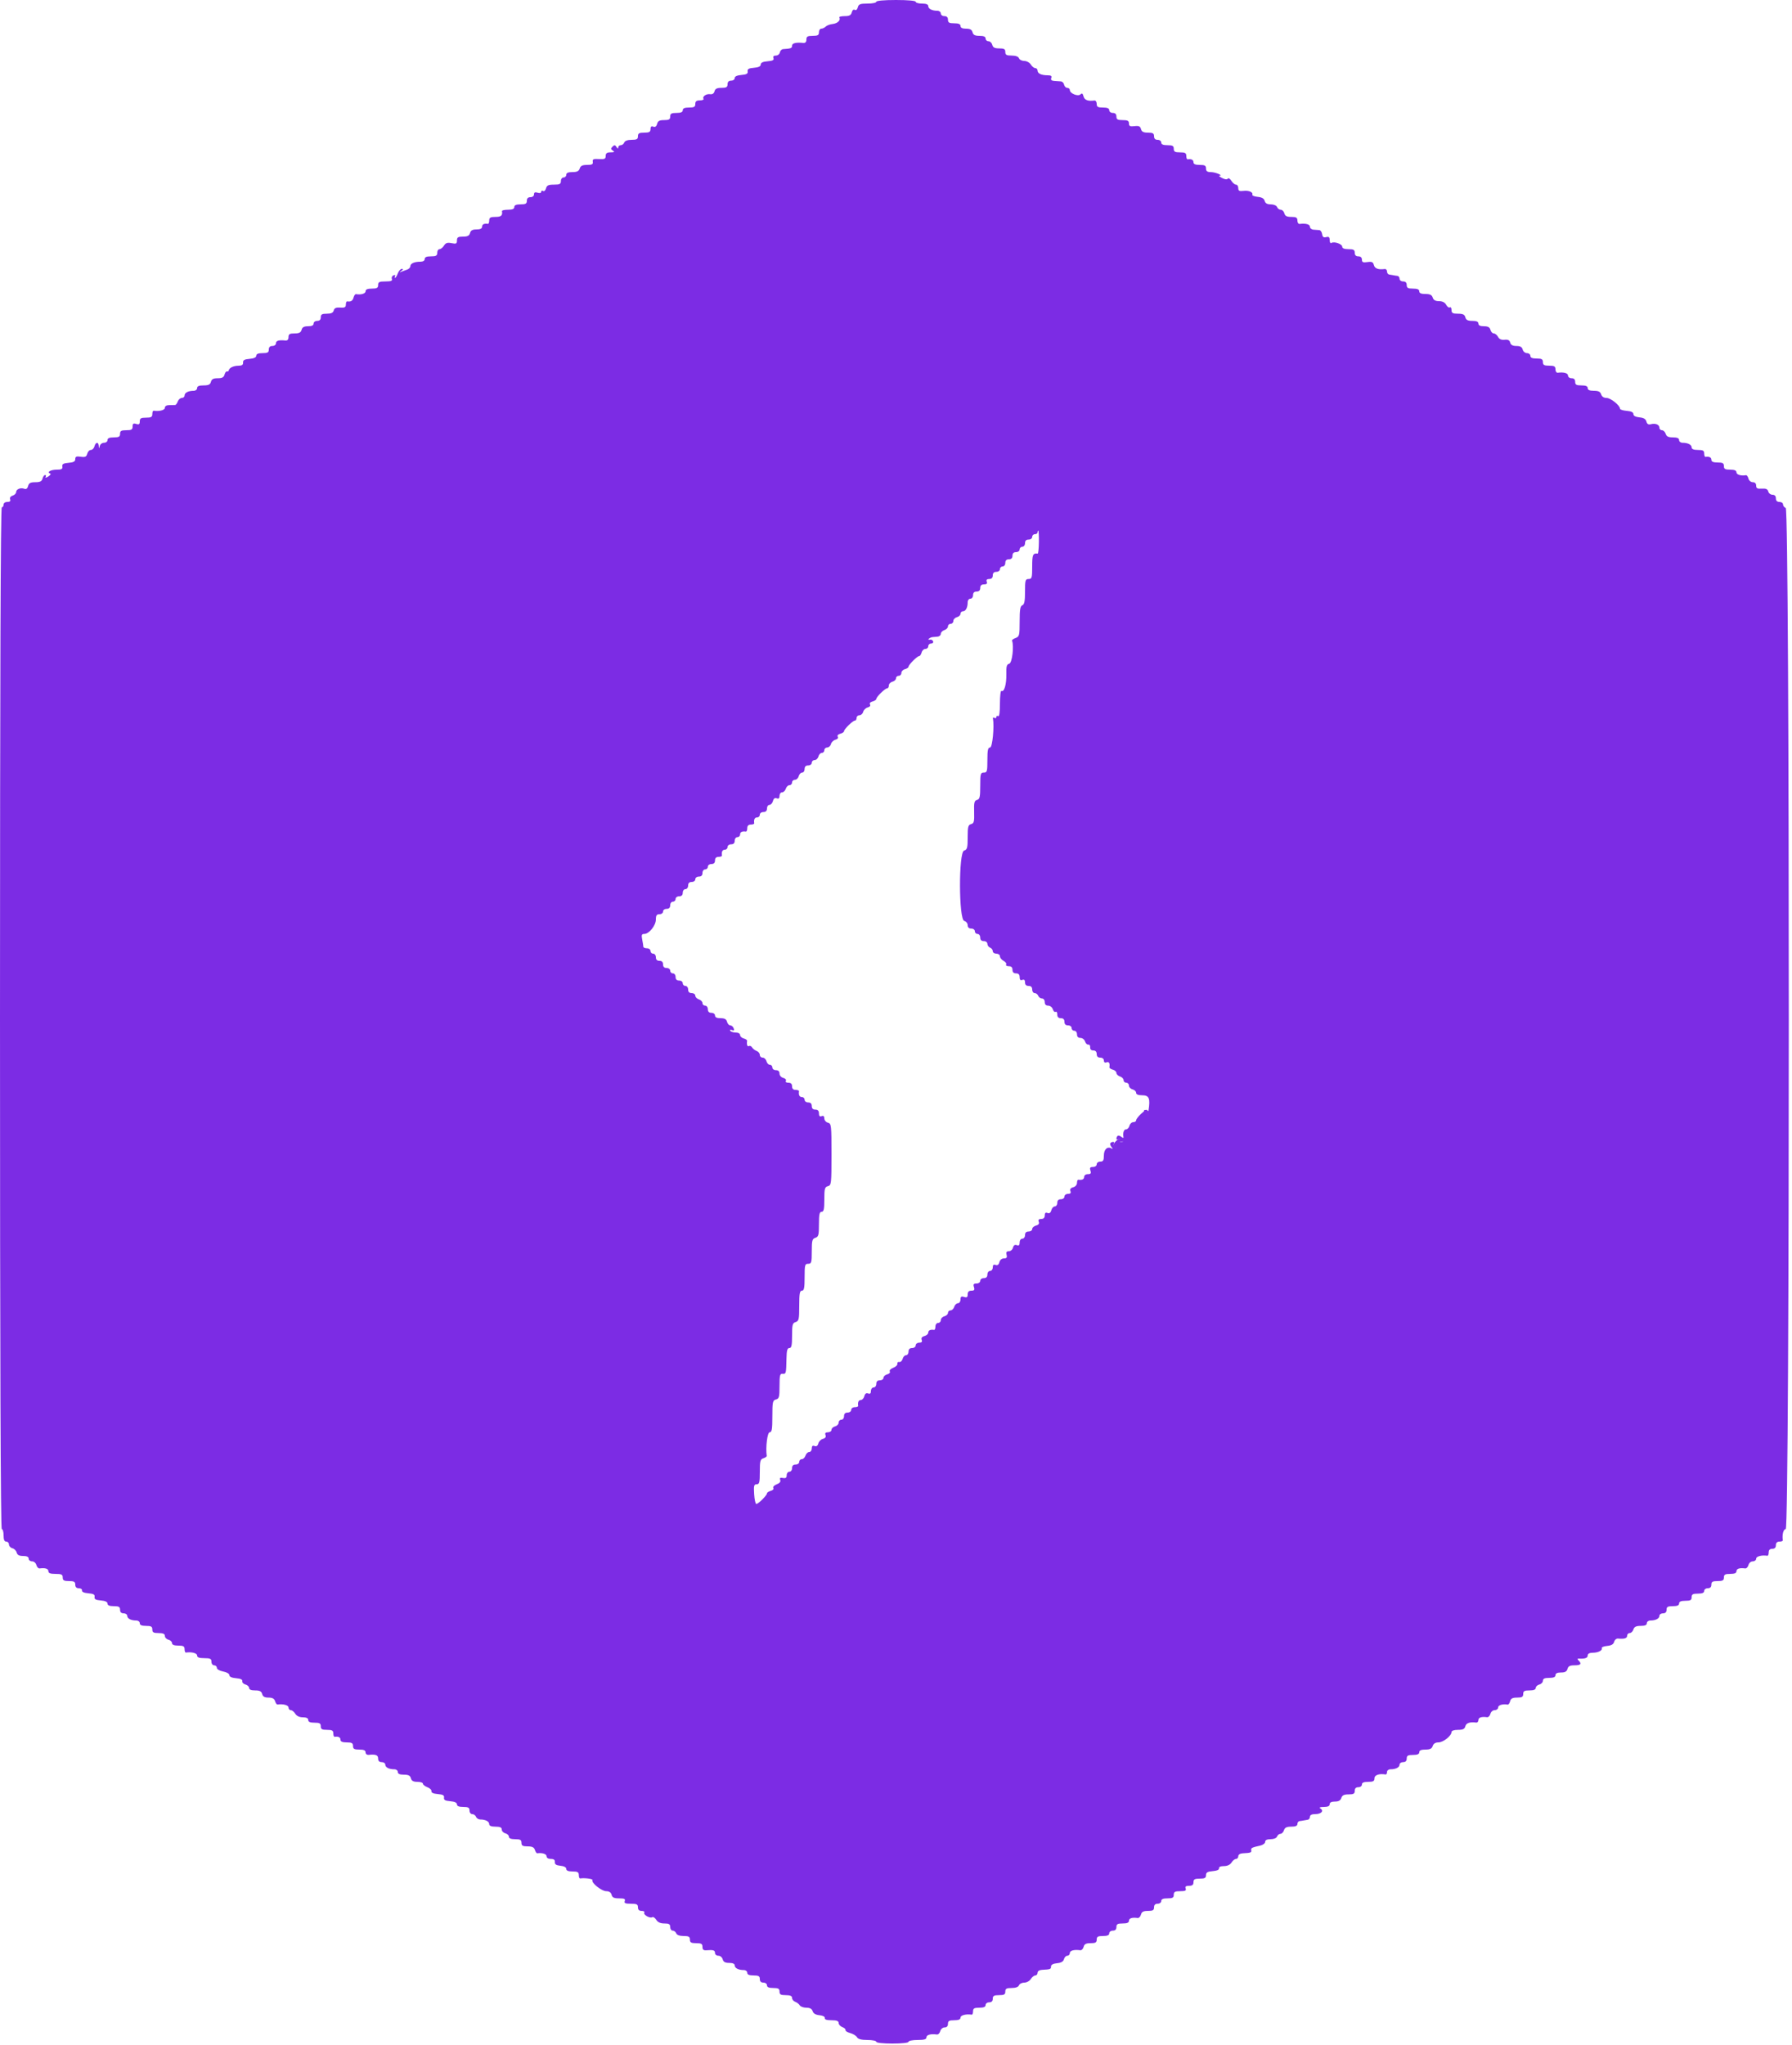 <svg id="svg" version="1.1" xmlns="http://www.w3.org/2000/svg" xmlns:xlink="http://www.w3.org/1999/xlink" width="400" height="456.318" viewBox="0, 0, 400,456.318"><g id="svgg"><path id="path0" d="M195.600 0.400 C 195.600 0.620,194.721 0.800,193.647 0.800 C 191.999 0.800,191.659 0.931,191.474 1.640 C 191.344 2.137,191.068 2.366,190.800 2.200 C 190.532 2.034,190.256 2.263,190.126 2.760 C 189.957 3.408,189.592 3.600,188.530 3.600 C 187.772 3.600,187.242 3.744,187.350 3.919 C 187.711 4.503,186.941 5.240,185.848 5.356 C 185.255 5.419,184.560 5.680,184.304 5.936 C 184.049 6.191,183.606 6.400,183.320 6.400 C 183.034 6.400,182.800 6.760,182.800 7.200 C 182.800 7.848,182.533 8.000,181.400 8.000 C 180.252 8.000,180.000 8.149,180.000 8.825 C 180.000 9.371,179.763 9.626,179.300 9.579 C 177.677 9.414,176.800 9.632,176.800 10.200 C 176.800 10.751,176.553 10.845,174.805 10.962 C 174.478 10.984,174.150 11.316,174.076 11.701 C 174.002 12.085,173.600 12.400,173.183 12.400 C 172.689 12.400,172.502 12.600,172.645 12.974 C 172.809 13.400,172.470 13.580,171.333 13.674 C 170.293 13.759,169.800 13.993,169.800 14.400 C 169.800 14.805,169.310 15.040,168.288 15.125 C 167.130 15.221,166.802 15.407,166.888 15.925 C 166.974 16.441,166.648 16.629,165.500 16.724 C 164.519 16.805,164.000 17.047,164.000 17.424 C 164.000 17.741,163.640 18.000,163.200 18.000 C 162.667 18.000,162.400 18.267,162.400 18.800 C 162.400 19.442,162.133 19.600,161.047 19.600 C 160.047 19.600,159.641 19.801,159.492 20.371 C 159.366 20.851,159.008 21.097,158.545 21.023 C 157.674 20.882,156.711 21.532,157.028 22.045 C 157.149 22.240,156.787 22.400,156.224 22.400 C 155.467 22.400,155.200 22.608,155.200 23.200 C 155.200 23.848,154.933 24.000,153.800 24.000 C 152.822 24.000,152.400 24.181,152.400 24.600 C 152.400 25.019,151.978 25.200,151.000 25.200 C 149.867 25.200,149.600 25.352,149.600 26.000 C 149.600 26.642,149.333 26.800,148.247 26.800 C 147.202 26.800,146.842 26.994,146.671 27.652 C 146.522 28.221,146.241 28.424,145.824 28.265 C 145.389 28.098,145.200 28.264,145.200 28.813 C 145.200 29.446,144.926 29.600,143.800 29.600 C 142.667 29.600,142.400 29.752,142.400 30.400 C 142.400 31.049,142.133 31.200,140.987 31.200 C 140.101 31.200,139.489 31.423,139.345 31.800 C 139.218 32.130,138.864 32.400,138.557 32.400 C 138.251 32.400,137.997 32.625,137.994 32.900 C 137.990 33.234,137.862 33.202,137.611 32.803 C 137.304 32.318,137.138 32.302,136.720 32.720 C 136.302 33.138,136.318 33.304,136.803 33.611 C 137.262 33.900,137.145 33.989,136.300 33.994 C 135.473 33.998,135.200 34.196,135.200 34.791 C 135.200 35.454,134.958 35.567,133.700 35.491 C 132.467 35.416,132.221 35.524,132.318 36.100 C 132.411 36.655,132.147 36.800,131.044 36.800 C 130.005 36.800,129.590 37.002,129.400 37.600 C 129.211 38.195,128.795 38.400,127.773 38.400 C 126.819 38.400,126.400 38.583,126.400 39.000 C 126.400 39.330,126.130 39.600,125.800 39.600 C 125.467 39.600,125.200 39.956,125.200 40.400 C 125.200 41.063,124.933 41.200,123.647 41.200 C 122.405 41.200,122.049 41.369,121.874 42.040 C 121.753 42.503,121.462 42.762,121.227 42.617 C 120.992 42.472,120.800 42.556,120.800 42.803 C 120.800 43.072,120.477 43.151,120.000 43.000 C 119.432 42.820,119.200 42.928,119.200 43.373 C 119.200 43.733,118.860 44.000,118.400 44.000 C 117.867 44.000,117.600 44.267,117.600 44.800 C 117.600 45.448,117.333 45.600,116.200 45.600 C 115.222 45.600,114.800 45.781,114.800 46.200 C 114.800 46.619,114.378 46.800,113.400 46.800 C 112.630 46.800,112.021 46.935,112.047 47.100 C 112.205 48.101,111.872 48.400,110.600 48.400 C 109.467 48.400,109.200 48.552,109.200 49.200 C 109.200 49.640,109.065 49.979,108.900 49.953 C 108.075 49.822,107.600 50.059,107.600 50.600 C 107.600 51.004,107.196 51.200,106.363 51.200 C 105.462 51.200,105.068 51.417,104.916 52.000 C 104.759 52.601,104.370 52.800,103.353 52.800 C 102.240 52.800,102.000 52.951,102.000 53.650 C 102.000 54.382,101.832 54.466,100.797 54.259 C 99.868 54.074,99.483 54.198,99.101 54.809 C 98.830 55.244,98.381 55.600,98.104 55.600 C 97.827 55.600,97.600 55.960,97.600 56.400 C 97.600 57.048,97.333 57.200,96.200 57.200 C 95.222 57.200,94.800 57.381,94.800 57.800 C 94.800 58.168,94.426 58.400,93.833 58.400 C 92.483 58.400,91.600 58.794,91.600 59.396 C 91.600 59.677,91.285 60.018,90.900 60.154 C 90.515 60.289,89.930 60.504,89.600 60.631 C 89.067 60.835,89.067 60.814,89.600 60.437 C 90.021 60.138,90.048 60.010,89.690 60.006 C 89.410 60.003,89.009 60.450,88.800 61.000 C 88.591 61.550,88.315 62.000,88.186 62.000 C 88.058 62.000,88.063 61.822,88.197 61.605 C 88.335 61.381,88.182 61.309,87.846 61.438 C 87.518 61.563,87.348 61.921,87.468 62.233 C 87.634 62.666,87.296 62.800,86.043 62.800 C 84.667 62.800,84.400 62.930,84.400 63.600 C 84.400 64.248,84.133 64.400,83.000 64.400 C 82.022 64.400,81.600 64.581,81.600 65.000 C 81.600 65.522,80.568 65.830,79.466 65.636 C 79.282 65.604,79.036 65.942,78.919 66.389 C 78.726 67.128,78.315 67.376,77.500 67.247 C 77.335 67.221,77.200 67.542,77.200 67.960 C 77.200 68.564,76.942 68.702,75.943 68.633 C 75.020 68.569,74.636 68.739,74.497 69.273 C 74.360 69.795,73.925 70.000,72.953 70.000 C 71.867 70.000,71.600 70.158,71.600 70.800 C 71.600 71.333,71.333 71.600,70.800 71.600 C 70.356 71.600,70.000 71.867,70.000 72.200 C 70.000 72.604,69.596 72.800,68.763 72.800 C 67.862 72.800,67.468 73.017,67.316 73.600 C 67.159 74.201,66.770 74.400,65.753 74.400 C 64.653 74.400,64.400 74.554,64.400 75.225 C 64.400 75.771,64.163 76.026,63.700 75.979 C 62.240 75.831,61.600 76.020,61.600 76.600 C 61.600 76.933,61.244 77.200,60.800 77.200 C 60.267 77.200,60.000 77.467,60.000 78.000 C 60.000 78.648,59.733 78.800,58.600 78.800 C 57.648 78.800,57.200 78.984,57.200 79.376 C 57.200 79.753,56.681 79.995,55.700 80.076 C 54.559 80.170,54.213 80.367,54.256 80.900 C 54.295 81.403,54.013 81.602,53.256 81.606 C 52.127 81.613,51.173 82.065,51.066 82.645 C 51.030 82.840,50.849 82.950,50.666 82.889 C 50.482 82.827,50.236 83.142,50.119 83.589 C 49.960 84.195,49.576 84.400,48.600 84.400 C 47.630 84.400,47.239 84.606,47.084 85.200 C 46.924 85.813,46.538 86.000,45.437 86.000 C 44.426 86.000,44.000 86.178,44.000 86.600 C 44.000 86.930,43.655 87.200,43.233 87.200 C 42.041 87.200,41.200 87.631,41.200 88.243 C 41.200 88.549,40.924 88.800,40.587 88.800 C 40.250 88.800,39.845 89.149,39.687 89.576 C 39.529 90.003,39.265 90.363,39.100 90.376 C 38.935 90.389,38.350 90.400,37.800 90.400 C 37.178 90.400,36.800 90.627,36.800 91.000 C 36.800 91.519,35.545 91.844,34.300 91.647 C 34.135 91.621,34.000 91.960,34.000 92.400 C 34.000 93.048,33.733 93.200,32.600 93.200 C 31.451 93.200,31.200 93.349,31.200 94.027 C 31.200 94.672,31.024 94.798,30.400 94.600 C 29.776 94.402,29.600 94.528,29.600 95.173 C 29.600 95.851,29.349 96.000,28.200 96.000 C 27.067 96.000,26.800 96.152,26.800 96.800 C 26.800 97.448,26.533 97.600,25.400 97.600 C 24.422 97.600,24.000 97.781,24.000 98.200 C 24.000 98.530,23.653 98.800,23.229 98.800 C 22.805 98.800,22.376 99.115,22.276 99.500 C 22.102 100.167,22.091 100.167,22.046 99.500 C 21.983 98.547,21.342 98.614,21.084 99.600 C 20.969 100.040,20.609 100.400,20.284 100.400 C 19.959 100.400,19.593 100.782,19.471 101.249 C 19.291 101.937,19.017 102.064,18.025 101.918 C 17.053 101.776,16.800 101.884,16.800 102.445 C 16.800 102.973,16.420 103.183,15.300 103.276 C 14.129 103.373,13.826 103.554,13.918 104.100 C 14.011 104.655,13.747 104.800,12.641 104.800 C 11.311 104.800,10.345 105.382,11.201 105.667 C 11.425 105.742,11.227 106.040,10.762 106.331 C 10.297 106.621,10.036 106.666,10.182 106.430 C 10.328 106.193,10.278 106.000,10.070 106.000 C 9.863 106.000,9.599 106.360,9.484 106.800 C 9.325 107.406,8.938 107.600,7.884 107.600 C 6.801 107.600,6.444 107.789,6.271 108.452 C 6.122 109.021,5.841 109.224,5.424 109.065 C 4.594 108.746,3.600 109.155,3.600 109.816 C 3.600 110.107,3.249 110.457,2.820 110.594 C 2.349 110.743,2.129 111.070,2.263 111.420 C 2.414 111.814,2.214 112.000,1.643 112.000 C 1.160 112.000,0.800 112.257,0.800 112.600 C 0.800 112.930,0.620 113.200,0.400 113.200 C 0.134 113.200,0.000 151.467,0.000 227.200 C 0.000 302.933,0.134 341.200,0.400 341.200 C 0.620 341.200,0.800 341.830,0.800 342.600 C 0.800 343.578,0.981 344.000,1.400 344.000 C 1.730 344.000,2.000 344.287,2.000 344.637 C 2.000 344.988,2.343 345.365,2.763 345.474 C 3.183 345.584,3.616 346.017,3.726 346.437 C 3.868 346.980,4.281 347.200,5.163 347.200 C 5.996 347.200,6.400 347.396,6.400 347.800 C 6.400 348.130,6.739 348.400,7.153 348.400 C 7.578 348.400,8.001 348.760,8.122 349.225 C 8.241 349.678,8.577 350.017,8.869 349.977 C 10.097 349.811,10.800 350.037,10.800 350.600 C 10.800 351.033,11.244 351.200,12.400 351.200 C 13.733 351.200,14.000 351.333,14.000 352.000 C 14.000 352.648,14.267 352.800,15.400 352.800 C 16.533 352.800,16.800 352.952,16.800 353.600 C 16.800 354.133,17.067 354.400,17.600 354.400 C 18.040 354.400,18.355 354.625,18.300 354.900 C 18.237 355.213,18.765 355.447,19.712 355.525 C 20.870 355.621,21.198 355.807,21.112 356.325 C 21.026 356.841,21.352 357.029,22.500 357.124 C 23.481 357.205,24.000 357.447,24.000 357.824 C 24.000 358.216,24.448 358.400,25.400 358.400 C 26.533 358.400,26.800 358.552,26.800 359.200 C 26.800 359.733,27.067 360.000,27.600 360.000 C 28.040 360.000,28.400 360.251,28.400 360.557 C 28.400 361.169,29.241 361.600,30.433 361.600 C 30.855 361.600,31.200 361.870,31.200 362.200 C 31.200 362.619,31.622 362.800,32.600 362.800 C 33.733 362.800,34.000 362.952,34.000 363.600 C 34.000 364.248,34.267 364.400,35.400 364.400 C 36.414 364.400,36.800 364.576,36.800 365.037 C 36.800 365.388,37.160 365.769,37.600 365.884 C 38.040 365.999,38.400 366.342,38.400 366.647 C 38.400 367.012,38.875 367.200,39.800 367.200 C 40.933 367.200,41.200 367.352,41.200 368.000 C 41.200 368.440,41.335 368.779,41.500 368.753 C 42.745 368.556,44.000 368.881,44.000 369.400 C 44.000 369.833,44.444 370.000,45.600 370.000 C 46.933 370.000,47.200 370.133,47.200 370.800 C 47.200 371.244,47.467 371.600,47.800 371.600 C 48.130 371.600,48.400 371.850,48.400 372.155 C 48.400 372.474,48.998 372.823,49.800 372.974 C 50.605 373.125,51.200 373.473,51.200 373.794 C 51.200 374.150,51.743 374.397,52.700 374.476 C 53.696 374.558,54.163 374.780,54.089 375.134 C 54.027 375.428,54.342 375.764,54.789 375.881 C 55.235 375.998,55.600 376.342,55.600 376.647 C 55.600 377.009,56.068 377.200,56.953 377.200 C 57.970 377.200,58.359 377.399,58.516 378.000 C 58.667 378.578,59.062 378.800,59.936 378.800 C 60.791 378.800,61.220 379.033,61.397 379.592 C 61.536 380.027,61.773 380.366,61.924 380.345 C 63.187 380.165,64.400 380.486,64.400 381.000 C 64.400 381.330,64.627 381.600,64.904 381.600 C 65.181 381.600,65.632 381.960,65.907 382.400 C 66.226 382.910,66.840 383.200,67.603 383.200 C 68.400 383.200,68.800 383.400,68.800 383.800 C 68.800 384.219,69.222 384.400,70.200 384.400 C 71.333 384.400,71.600 384.552,71.600 385.200 C 71.600 385.848,71.867 386.000,73.000 386.000 C 74.133 386.000,74.400 386.152,74.400 386.800 C 74.400 387.240,74.535 387.579,74.700 387.553 C 75.525 387.422,76.000 387.659,76.000 388.200 C 76.000 388.619,76.422 388.800,77.400 388.800 C 78.533 388.800,78.800 388.952,78.800 389.600 C 78.800 390.248,79.067 390.400,80.200 390.400 C 81.203 390.400,81.600 390.577,81.600 391.025 C 81.600 391.381,81.902 391.620,82.300 391.579 C 83.877 391.419,84.400 391.623,84.400 392.400 C 84.400 392.933,84.667 393.200,85.200 393.200 C 85.640 393.200,86.000 393.451,86.000 393.757 C 86.000 394.369,86.841 394.800,88.033 394.800 C 88.455 394.800,88.800 395.070,88.800 395.400 C 88.800 395.815,89.217 396.000,90.153 396.000 C 91.170 396.000,91.559 396.199,91.716 396.800 C 91.868 397.383,92.262 397.600,93.163 397.600 C 93.843 397.600,94.400 397.784,94.400 398.010 C 94.400 398.235,94.851 398.591,95.403 398.801 C 95.955 399.011,96.360 399.411,96.303 399.691 C 96.237 400.015,96.749 400.245,97.712 400.325 C 98.870 400.421,99.198 400.607,99.112 401.125 C 99.026 401.641,99.352 401.829,100.500 401.924 C 101.481 402.005,102.000 402.247,102.000 402.624 C 102.000 403.016,102.448 403.200,103.400 403.200 C 104.533 403.200,104.800 403.352,104.800 404.000 C 104.800 404.452,105.067 404.800,105.413 404.800 C 105.749 404.800,106.129 405.070,106.255 405.400 C 106.382 405.730,106.812 406.000,107.210 406.000 C 108.362 406.000,109.200 406.439,109.200 407.043 C 109.200 407.413,109.670 407.600,110.600 407.600 C 111.614 407.600,112.000 407.776,112.000 408.237 C 112.000 408.588,112.360 408.969,112.800 409.084 C 113.240 409.199,113.600 409.542,113.600 409.847 C 113.600 410.212,114.075 410.400,115.000 410.400 C 116.133 410.400,116.400 410.552,116.400 411.200 C 116.400 411.845,116.667 412.000,117.773 412.000 C 118.790 412.000,119.211 412.205,119.397 412.792 C 119.536 413.227,119.773 413.566,119.924 413.545 C 121.035 413.386,122.000 413.691,122.000 414.200 C 122.000 414.566,122.373 414.800,122.956 414.800 C 123.620 414.800,123.894 415.013,123.856 415.500 C 123.815 416.012,124.149 416.234,125.100 416.325 C 125.905 416.403,126.400 416.669,126.400 417.025 C 126.400 417.415,126.850 417.600,127.800 417.600 C 128.933 417.600,129.200 417.752,129.200 418.400 C 129.200 418.840,129.335 419.179,129.500 419.153 C 130.503 418.994,132.415 419.252,132.247 419.524 C 131.902 420.082,134.280 422.000,135.317 422.000 C 135.970 422.000,136.378 422.272,136.516 422.800 C 136.678 423.418,137.062 423.600,138.205 423.600 C 139.357 423.600,139.634 423.733,139.455 424.200 C 139.275 424.671,139.566 424.800,140.813 424.800 C 142.133 424.800,142.400 424.934,142.400 425.600 C 142.400 426.141,142.667 426.400,143.224 426.400 C 143.677 426.400,143.942 426.571,143.812 426.780 C 143.525 427.244,145.067 428.129,145.595 427.803 C 145.803 427.674,146.203 427.936,146.483 428.384 C 146.826 428.934,147.417 429.200,148.296 429.200 C 149.333 429.200,149.600 429.364,149.600 430.000 C 149.600 430.440,149.851 430.800,150.157 430.800 C 150.464 430.800,150.818 431.070,150.945 431.400 C 151.089 431.777,151.701 432.000,152.587 432.000 C 153.733 432.000,154.000 432.151,154.000 432.800 C 154.000 433.448,154.267 433.600,155.400 433.600 C 156.549 433.600,156.800 433.748,156.800 434.429 C 156.800 435.043,157.033 435.238,157.700 435.184 C 159.234 435.060,159.600 435.179,159.600 435.800 C 159.600 436.130,159.939 436.400,160.353 436.400 C 160.770 436.400,161.200 436.757,161.316 437.200 C 161.468 437.783,161.862 438.000,162.763 438.000 C 163.554 438.000,164.000 438.201,164.000 438.557 C 164.000 439.169,164.841 439.600,166.033 439.600 C 166.455 439.600,166.800 439.870,166.800 440.200 C 166.800 440.619,167.222 440.800,168.200 440.800 C 169.333 440.800,169.600 440.952,169.600 441.600 C 169.600 442.133,169.867 442.400,170.400 442.400 C 170.844 442.400,171.200 442.667,171.200 443.000 C 171.200 443.419,171.622 443.600,172.600 443.600 C 173.733 443.600,174.000 443.752,174.000 444.400 C 174.000 445.048,174.267 445.200,175.400 445.200 C 176.391 445.200,176.800 445.379,176.800 445.813 C 176.800 446.149,177.115 446.541,177.500 446.682 C 177.885 446.824,178.344 447.178,178.520 447.470 C 178.696 447.761,179.359 448.000,179.993 448.000 C 180.783 448.000,181.224 448.244,181.392 448.776 C 181.555 449.290,182.072 449.594,182.919 449.676 C 183.683 449.750,184.160 450.002,184.100 450.300 C 184.033 450.633,184.533 450.800,185.600 450.800 C 186.771 450.800,187.200 450.965,187.200 451.413 C 187.200 451.750,187.573 452.164,188.030 452.333 C 188.486 452.501,188.801 452.798,188.730 452.991 C 188.658 453.184,189.129 453.484,189.776 453.657 C 190.423 453.830,191.107 454.248,191.296 454.586 C 191.533 455.009,192.255 455.200,193.620 455.200 C 194.709 455.200,195.600 455.380,195.600 455.600 C 195.600 455.837,197.067 456.000,199.200 456.000 C 201.333 456.000,202.800 455.837,202.800 455.600 C 202.800 455.380,203.700 455.200,204.800 455.200 C 206.311 455.200,206.800 455.053,206.800 454.600 C 206.800 454.048,207.762 453.791,209.131 453.977 C 209.423 454.017,209.759 453.678,209.878 453.225 C 209.999 452.760,210.422 452.400,210.847 452.400 C 211.333 452.400,211.600 452.117,211.600 451.600 C 211.600 450.952,211.867 450.800,213.000 450.800 C 213.978 450.800,214.400 450.619,214.400 450.200 C 214.400 449.681,215.655 449.356,216.900 449.553 C 217.065 449.579,217.200 449.240,217.200 448.800 C 217.200 448.152,217.467 448.000,218.600 448.000 C 219.578 448.000,220.000 447.819,220.000 447.400 C 220.000 447.067,220.356 446.800,220.800 446.800 C 221.333 446.800,221.600 446.533,221.600 446.000 C 221.600 445.352,221.867 445.200,223.000 445.200 C 224.133 445.200,224.400 445.048,224.400 444.400 C 224.400 443.751,224.667 443.600,225.813 443.600 C 226.699 443.600,227.311 443.377,227.455 443.000 C 227.582 442.670,228.115 442.400,228.639 442.400 C 229.164 442.400,229.818 442.040,230.093 441.600 C 230.368 441.160,230.819 440.800,231.096 440.800 C 231.373 440.800,231.600 440.530,231.600 440.200 C 231.600 439.840,232.000 439.580,232.600 439.550 C 234.452 439.457,234.600 439.402,234.600 438.800 C 234.600 438.411,235.073 438.155,235.945 438.071 C 236.871 437.983,237.353 437.702,237.492 437.171 C 237.603 436.747,237.942 436.400,238.247 436.400 C 238.551 436.400,238.800 436.130,238.800 435.800 C 238.800 435.248,239.762 434.991,241.131 435.177 C 241.423 435.217,241.759 434.878,241.878 434.425 C 242.042 433.797,242.416 433.600,243.447 433.600 C 244.533 433.600,244.800 433.442,244.800 432.800 C 244.800 432.152,245.067 432.000,246.200 432.000 C 247.178 432.000,247.600 431.819,247.600 431.400 C 247.600 431.067,247.956 430.800,248.400 430.800 C 248.933 430.800,249.200 430.533,249.200 430.000 C 249.200 429.352,249.467 429.200,250.600 429.200 C 251.578 429.200,252.000 429.019,252.000 428.600 C 252.000 428.037,252.703 427.811,253.931 427.977 C 254.223 428.017,254.559 427.678,254.678 427.225 C 254.842 426.597,255.216 426.400,256.247 426.400 C 257.333 426.400,257.600 426.242,257.600 425.600 C 257.600 425.067,257.867 424.800,258.400 424.800 C 258.844 424.800,259.200 424.533,259.200 424.200 C 259.200 423.781,259.622 423.600,260.600 423.600 C 261.733 423.600,262.000 423.448,262.000 422.800 C 262.000 422.148,262.267 422.000,263.443 422.000 C 264.561 422.000,264.834 421.865,264.655 421.400 C 264.489 420.967,264.699 420.800,265.413 420.800 C 266.133 420.800,266.400 420.584,266.400 420.000 C 266.400 419.352,266.667 419.200,267.800 419.200 C 268.919 419.200,269.200 419.044,269.200 418.424 C 269.200 417.816,269.525 417.621,270.700 417.524 C 271.638 417.447,272.163 417.213,272.100 416.900 C 272.038 416.589,272.453 416.400,273.197 416.400 C 273.960 416.400,274.574 416.110,274.893 415.600 C 275.168 415.160,275.619 414.800,275.896 414.800 C 276.173 414.800,276.400 414.530,276.400 414.200 C 276.400 413.840,276.800 413.580,277.400 413.550 C 279.156 413.462,279.402 413.374,279.296 412.871 C 279.189 412.361,279.431 412.235,281.300 411.826 C 281.905 411.693,282.400 411.318,282.400 410.992 C 282.400 410.599,282.808 410.400,283.613 410.400 C 284.321 410.400,284.921 410.151,285.055 409.800 C 285.182 409.470,285.524 409.200,285.816 409.200 C 286.107 409.200,286.460 408.840,286.600 408.400 C 286.789 407.805,287.205 407.600,288.227 407.600 C 289.181 407.600,289.600 407.417,289.600 407.000 C 289.600 406.670,289.825 406.379,290.100 406.354 C 290.375 406.328,290.780 406.266,291.000 406.215 C 291.220 406.164,291.625 406.094,291.900 406.061 C 292.175 406.027,292.400 405.730,292.400 405.400 C 292.400 405.003,292.797 404.800,293.576 404.800 C 294.907 404.800,295.582 404.088,294.751 403.561 C 294.371 403.321,294.604 403.210,295.500 403.206 C 296.386 403.202,296.800 403.009,296.800 402.600 C 296.800 402.203,297.197 402.000,297.973 402.000 C 298.795 402.000,299.222 401.760,299.400 401.200 C 299.589 400.605,300.005 400.400,301.027 400.400 C 302.133 400.400,302.400 400.245,302.400 399.600 C 302.400 399.067,302.667 398.800,303.200 398.800 C 303.644 398.800,304.000 398.533,304.000 398.200 C 304.000 397.781,304.422 397.600,305.400 397.600 C 306.533 397.600,306.800 397.448,306.800 396.800 C 306.800 396.072,307.836 395.721,309.300 395.953 C 309.465 395.979,309.600 395.730,309.600 395.400 C 309.600 395.070,309.945 394.800,310.367 394.800 C 311.559 394.800,312.400 394.369,312.400 393.757 C 312.400 393.451,312.760 393.200,313.200 393.200 C 313.733 393.200,314.000 392.933,314.000 392.400 C 314.000 391.752,314.267 391.600,315.400 391.600 C 316.378 391.600,316.800 391.419,316.800 391.000 C 316.800 390.583,317.219 390.400,318.173 390.400 C 319.195 390.400,319.611 390.195,319.800 389.600 C 319.966 389.076,320.405 388.800,321.071 388.800 C 322.140 388.800,323.981 387.351,323.993 386.500 C 323.997 386.194,324.558 386.000,325.437 386.000 C 326.538 386.000,326.924 385.813,327.084 385.200 C 327.275 384.470,328.096 384.188,329.500 384.370 C 329.775 384.406,330.000 384.157,330.000 383.818 C 330.000 383.240,330.694 383.009,331.931 383.177 C 332.223 383.217,332.559 382.878,332.678 382.425 C 332.799 381.960,333.222 381.600,333.647 381.600 C 334.061 381.600,334.400 381.330,334.400 381.000 C 334.400 380.478,335.432 380.170,336.534 380.364 C 336.718 380.396,336.964 380.058,337.081 379.611 C 337.242 378.998,337.623 378.800,338.647 378.800 C 339.733 378.800,340.000 378.642,340.000 378.000 C 340.000 377.352,340.267 377.200,341.400 377.200 C 342.325 377.200,342.800 377.012,342.800 376.647 C 342.800 376.342,343.160 375.999,343.600 375.884 C 344.040 375.769,344.400 375.388,344.400 375.037 C 344.400 374.576,344.786 374.400,345.800 374.400 C 346.778 374.400,347.200 374.219,347.200 373.800 C 347.200 373.396,347.604 373.200,348.437 373.200 C 349.338 373.200,349.732 372.983,349.884 372.400 C 350.041 371.799,350.430 371.600,351.447 371.600 C 352.848 371.600,353.119 371.279,352.357 370.517 C 352.034 370.194,352.061 370.082,352.457 370.100 C 353.817 370.165,354.400 369.955,354.400 369.400 C 354.400 369.014,354.792 368.798,355.500 368.794 C 356.748 368.787,357.734 368.284,357.534 367.755 C 357.460 367.560,358.005 367.342,358.745 367.271 C 359.682 367.182,360.152 366.903,360.296 366.355 C 360.409 365.921,360.794 365.595,361.151 365.630 C 362.569 365.766,363.200 365.573,363.200 365.000 C 363.200 364.670,363.458 364.400,363.773 364.400 C 364.088 364.400,364.460 364.040,364.600 363.600 C 364.789 363.005,365.205 362.800,366.227 362.800 C 367.181 362.800,367.600 362.617,367.600 362.200 C 367.600 361.870,367.945 361.600,368.367 361.600 C 369.559 361.600,370.400 361.169,370.400 360.557 C 370.400 360.251,370.760 360.000,371.200 360.000 C 371.733 360.000,372.000 359.733,372.000 359.200 C 372.000 358.552,372.267 358.400,373.400 358.400 C 374.378 358.400,374.800 358.219,374.800 357.800 C 374.800 357.381,375.222 357.200,376.200 357.200 C 377.333 357.200,377.600 357.048,377.600 356.400 C 377.600 355.752,377.867 355.600,379.000 355.600 C 379.978 355.600,380.400 355.419,380.400 355.000 C 380.400 354.667,380.756 354.400,381.200 354.400 C 381.733 354.400,382.000 354.133,382.000 353.600 C 382.000 352.952,382.267 352.800,383.400 352.800 C 384.533 352.800,384.800 352.648,384.800 352.000 C 384.800 351.352,385.067 351.200,386.200 351.200 C 387.178 351.200,387.600 351.019,387.600 350.600 C 387.600 350.037,388.303 349.811,389.531 349.977 C 389.823 350.017,390.159 349.678,390.278 349.225 C 390.399 348.760,390.822 348.400,391.247 348.400 C 391.661 348.400,392.000 348.130,392.000 347.800 C 392.000 347.281,393.255 346.956,394.500 347.153 C 394.665 347.179,394.800 346.840,394.800 346.400 C 394.800 345.867,395.067 345.600,395.600 345.600 C 396.133 345.600,396.400 345.333,396.400 344.800 C 396.400 344.267,396.667 344.000,397.200 344.000 C 397.640 344.000,397.979 343.865,397.953 343.700 C 397.756 342.455,398.081 341.200,398.600 341.200 C 399.514 341.200,399.514 113.695,398.600 113.345 C 398.270 113.218,398.000 112.864,398.000 112.557 C 398.000 112.251,397.640 112.000,397.200 112.000 C 396.667 112.000,396.400 111.733,396.400 111.200 C 396.400 110.683,396.133 110.400,395.647 110.400 C 395.232 110.400,394.808 110.073,394.703 109.673 C 394.564 109.139,394.180 108.969,393.257 109.033 C 392.258 109.102,392.000 108.964,392.000 108.360 C 392.000 107.882,391.720 107.600,391.247 107.600 C 390.826 107.600,390.400 107.241,390.281 106.789 C 390.164 106.342,389.918 106.004,389.734 106.036 C 388.632 106.230,387.600 105.922,387.600 105.400 C 387.600 104.981,387.178 104.800,386.200 104.800 C 385.067 104.800,384.800 104.648,384.800 104.000 C 384.800 103.352,384.533 103.200,383.400 103.200 C 382.422 103.200,382.000 103.019,382.000 102.600 C 382.000 102.059,381.525 101.822,380.700 101.953 C 380.535 101.979,380.400 101.640,380.400 101.200 C 380.400 100.552,380.133 100.400,379.000 100.400 C 378.070 100.400,377.600 100.213,377.600 99.843 C 377.600 99.231,376.759 98.800,375.567 98.800 C 375.145 98.800,374.800 98.530,374.800 98.200 C 374.800 97.783,374.381 97.600,373.427 97.600 C 372.405 97.600,371.989 97.395,371.800 96.800 C 371.660 96.360,371.288 96.000,370.973 96.000 C 370.658 96.000,370.400 95.749,370.400 95.443 C 370.400 94.749,369.526 94.390,368.494 94.660 C 367.944 94.803,367.648 94.625,367.500 94.061 C 367.352 93.495,366.892 93.219,365.945 93.129 C 365.073 93.045,364.600 92.789,364.600 92.400 C 364.600 91.995,364.111 91.760,363.100 91.676 C 362.275 91.608,361.600 91.391,361.600 91.194 C 361.600 90.458,359.528 88.800,358.609 88.800 C 358.005 88.800,357.560 88.506,357.400 88.000 C 357.211 87.405,356.795 87.200,355.773 87.200 C 354.819 87.200,354.400 87.017,354.400 86.600 C 354.400 86.181,353.978 86.000,353.000 86.000 C 351.867 86.000,351.600 85.848,351.600 85.200 C 351.600 84.667,351.333 84.400,350.800 84.400 C 350.356 84.400,350.000 84.133,350.000 83.800 C 350.000 83.254,349.052 82.995,347.700 83.170 C 347.425 83.206,347.200 82.867,347.200 82.418 C 347.200 81.750,346.943 81.600,345.800 81.600 C 344.667 81.600,344.400 81.448,344.400 80.800 C 344.400 80.152,344.133 80.000,343.000 80.000 C 342.022 80.000,341.600 79.819,341.600 79.400 C 341.600 79.070,341.261 78.800,340.847 78.800 C 340.430 78.800,340.000 78.443,339.884 78.000 C 339.734 77.426,339.338 77.200,338.484 77.200 C 337.656 77.200,337.234 76.971,337.097 76.449 C 336.957 75.912,336.601 75.732,335.846 75.815 C 335.135 75.893,334.657 75.681,334.381 75.165 C 334.156 74.744,333.729 74.400,333.433 74.400 C 333.136 74.400,332.799 74.040,332.684 73.600 C 332.532 73.017,332.138 72.800,331.237 72.800 C 330.404 72.800,330.000 72.604,330.000 72.200 C 330.000 71.785,329.583 71.600,328.647 71.600 C 327.630 71.600,327.241 71.401,327.084 70.800 C 326.924 70.187,326.538 70.000,325.437 70.000 C 324.253 70.000,324.000 69.855,324.000 69.176 C 324.000 68.723,323.829 68.458,323.620 68.588 C 323.411 68.717,323.045 68.457,322.806 68.011 C 322.523 67.483,321.968 67.200,321.213 67.200 C 320.405 67.200,319.977 66.958,319.800 66.400 C 319.611 65.805,319.195 65.600,318.173 65.600 C 317.219 65.600,316.800 65.417,316.800 65.000 C 316.800 64.581,316.378 64.400,315.400 64.400 C 314.267 64.400,314.000 64.248,314.000 63.600 C 314.000 63.067,313.733 62.800,313.200 62.800 C 312.756 62.800,312.400 62.533,312.400 62.200 C 312.400 61.870,312.175 61.579,311.900 61.554 C 311.625 61.528,311.220 61.466,311.000 61.415 C 310.780 61.364,310.375 61.294,310.100 61.261 C 309.825 61.227,309.600 60.922,309.600 60.582 C 309.600 60.243,309.375 59.994,309.100 60.030 C 307.662 60.217,306.875 59.932,306.671 59.151 C 306.491 58.463,306.217 58.336,305.225 58.482 C 304.240 58.626,304.000 58.518,304.000 57.931 C 304.000 57.467,303.708 57.200,303.200 57.200 C 302.667 57.200,302.400 56.933,302.400 56.400 C 302.400 55.752,302.133 55.600,301.000 55.600 C 300.071 55.600,299.600 55.413,299.600 55.043 C 299.600 54.442,297.806 53.825,297.182 54.211 C 296.972 54.341,296.800 54.056,296.800 53.577 C 296.800 52.912,296.617 52.755,296.022 52.910 C 295.451 53.059,295.212 52.886,295.122 52.257 C 295.055 51.786,294.775 51.377,294.500 51.350 C 294.225 51.323,293.640 51.278,293.200 51.250 C 292.760 51.223,292.400 50.930,292.400 50.600 C 292.400 50.054,291.452 49.795,290.100 49.970 C 289.825 50.006,289.600 49.667,289.600 49.218 C 289.600 48.555,289.343 48.400,288.247 48.400 C 287.230 48.400,286.841 48.201,286.684 47.600 C 286.569 47.160,286.207 46.800,285.880 46.800 C 285.553 46.800,285.182 46.530,285.055 46.200 C 284.924 45.857,284.327 45.600,283.659 45.600 C 282.844 45.600,282.433 45.368,282.292 44.829 C 282.153 44.298,281.671 44.017,280.745 43.929 C 280.005 43.858,279.460 43.640,279.534 43.445 C 279.750 42.872,278.736 42.446,277.523 42.600 C 276.632 42.712,276.400 42.583,276.400 41.971 C 276.400 41.547,276.173 41.200,275.896 41.200 C 275.619 41.200,275.151 40.814,274.856 40.341 C 274.561 39.869,274.203 39.655,274.060 39.866 C 273.900 40.102,273.415 40.050,272.800 39.731 C 272.250 39.445,271.980 39.206,272.200 39.200 C 273.125 39.172,271.304 38.412,270.300 38.406 C 269.469 38.401,269.200 38.205,269.200 37.600 C 269.200 36.952,268.933 36.800,267.800 36.800 C 266.822 36.800,266.400 36.619,266.400 36.200 C 266.400 35.659,265.925 35.422,265.100 35.553 C 264.935 35.579,264.800 35.240,264.800 34.800 C 264.800 34.152,264.533 34.000,263.400 34.000 C 262.267 34.000,262.000 33.848,262.000 33.200 C 262.000 32.552,261.733 32.400,260.600 32.400 C 259.622 32.400,259.200 32.219,259.200 31.800 C 259.200 31.467,258.844 31.200,258.400 31.200 C 257.867 31.200,257.600 30.933,257.600 30.400 C 257.600 29.758,257.333 29.600,256.247 29.600 C 255.232 29.600,254.841 29.401,254.685 28.803 C 254.522 28.180,254.208 28.038,253.238 28.151 C 252.244 28.267,252.000 28.148,252.000 27.548 C 252.000 26.960,251.701 26.800,250.600 26.800 C 249.467 26.800,249.200 26.648,249.200 26.000 C 249.200 25.467,248.933 25.200,248.400 25.200 C 247.956 25.200,247.600 24.933,247.600 24.600 C 247.600 24.181,247.178 24.000,246.200 24.000 C 245.057 24.000,244.800 23.850,244.800 23.182 C 244.800 22.733,244.575 22.394,244.300 22.430 C 242.834 22.620,242.076 22.333,241.860 21.507 C 241.689 20.855,241.507 20.733,241.184 21.056 C 240.640 21.600,238.808 20.865,238.803 20.100 C 238.801 19.825,238.543 19.600,238.229 19.600 C 237.915 19.600,237.598 19.285,237.524 18.901 C 237.450 18.516,237.122 18.184,236.795 18.162 C 236.468 18.140,235.801 18.094,235.313 18.061 C 234.700 18.019,234.496 17.814,234.655 17.400 C 234.823 16.964,234.609 16.800,233.876 16.800 C 232.454 16.800,231.600 16.409,231.600 15.757 C 231.600 15.451,231.373 15.200,231.096 15.200 C 230.819 15.200,230.368 14.840,230.093 14.400 C 229.818 13.960,229.164 13.600,228.639 13.600 C 228.115 13.600,227.582 13.330,227.455 13.000 C 227.311 12.623,226.699 12.400,225.813 12.400 C 224.667 12.400,224.400 12.249,224.400 11.600 C 224.400 10.958,224.133 10.800,223.047 10.800 C 222.030 10.800,221.641 10.601,221.484 10.000 C 221.369 9.560,220.988 9.200,220.637 9.200 C 220.287 9.200,220.000 8.930,220.000 8.600 C 220.000 8.185,219.583 8.000,218.647 8.000 C 217.630 8.000,217.241 7.801,217.084 7.200 C 216.932 6.617,216.538 6.400,215.637 6.400 C 214.804 6.400,214.400 6.204,214.400 5.800 C 214.400 5.381,213.978 5.200,213.000 5.200 C 211.867 5.200,211.600 5.048,211.600 4.400 C 211.600 3.867,211.333 3.600,210.800 3.600 C 210.356 3.600,210.000 3.333,210.000 3.000 C 210.000 2.670,209.655 2.400,209.233 2.400 C 208.041 2.400,207.200 1.969,207.200 1.357 C 207.200 0.987,206.730 0.800,205.800 0.800 C 205.030 0.800,204.400 0.620,204.400 0.400 C 204.400 0.158,202.667 0.000,200.000 0.000 C 197.333 0.000,195.600 0.158,195.600 0.400 M231.891 120.976 C 231.873 122.393,231.755 123.542,231.629 123.529 C 230.544 123.417,230.400 123.753,230.400 126.400 C 230.400 128.933,230.324 129.200,229.600 129.200 C 228.876 129.200,228.800 129.467,228.800 132.013 C 228.800 134.144,228.655 134.881,228.200 135.055 C 227.732 135.235,227.600 136.029,227.600 138.656 C 227.600 141.785,227.536 142.050,226.700 142.359 C 226.205 142.542,225.845 142.806,225.900 142.946 C 226.373 144.148,225.923 147.927,225.288 148.093 C 224.707 148.245,224.586 148.678,224.629 150.440 C 224.683 152.672,224.140 154.533,223.542 154.164 C 223.354 154.048,223.200 155.324,223.200 157.000 C 223.200 158.930,223.053 159.957,222.800 159.800 C 222.580 159.664,222.400 159.754,222.400 160.000 C 222.400 160.246,222.216 160.333,221.990 160.194 C 221.765 160.055,221.606 160.089,221.637 160.270 C 221.971 162.191,221.521 166.800,221.000 166.800 C 220.524 166.800,220.400 167.378,220.400 169.600 C 220.400 172.133,220.324 172.400,219.600 172.400 C 218.872 172.400,218.800 172.667,218.800 175.353 C 218.800 177.853,218.690 178.335,218.085 178.494 C 217.485 178.651,217.382 179.081,217.441 181.189 C 217.501 183.346,217.405 183.726,216.756 183.896 C 216.108 184.065,216.000 184.483,216.000 186.820 C 216.000 189.208,215.899 189.578,215.188 189.804 C 213.960 190.194,213.999 205.170,215.230 205.492 C 215.653 205.603,216.000 206.032,216.000 206.447 C 216.000 206.933,216.283 207.200,216.800 207.200 C 217.244 207.200,217.600 207.467,217.600 207.800 C 217.600 208.130,217.870 208.400,218.200 208.400 C 218.533 208.400,218.800 208.756,218.800 209.200 C 218.800 209.733,219.067 210.000,219.600 210.000 C 220.052 210.000,220.400 210.267,220.400 210.613 C 220.400 210.949,220.670 211.329,221.000 211.455 C 221.330 211.582,221.600 211.936,221.600 212.243 C 221.600 212.549,221.960 212.800,222.400 212.800 C 222.840 212.800,223.200 213.064,223.200 213.386 C 223.200 213.708,223.565 214.167,224.011 214.406 C 224.457 214.645,224.717 215.011,224.588 215.220 C 224.458 215.429,224.723 215.600,225.176 215.600 C 225.733 215.600,226.000 215.859,226.000 216.400 C 226.000 216.933,226.267 217.200,226.800 217.200 C 227.347 217.200,227.600 217.467,227.600 218.043 C 227.600 218.628,227.784 218.815,228.200 218.655 C 228.608 218.499,228.800 218.677,228.800 219.213 C 228.800 219.733,229.071 220.000,229.600 220.000 C 230.133 220.000,230.400 220.267,230.400 220.800 C 230.400 221.240,230.651 221.600,230.957 221.600 C 231.264 221.600,231.618 221.870,231.745 222.200 C 231.871 222.530,232.251 222.800,232.587 222.800 C 232.933 222.800,233.200 223.148,233.200 223.600 C 233.200 224.124,233.467 224.400,233.973 224.400 C 234.398 224.400,234.861 224.763,235.002 225.206 C 235.143 225.649,235.425 225.908,235.629 225.782 C 235.833 225.656,236.000 225.923,236.000 226.376 C 236.000 226.933,236.259 227.200,236.800 227.200 C 237.333 227.200,237.600 227.467,237.600 228.000 C 237.600 228.533,237.867 228.800,238.400 228.800 C 238.844 228.800,239.200 229.067,239.200 229.400 C 239.200 229.730,239.470 230.000,239.800 230.000 C 240.133 230.000,240.400 230.356,240.400 230.800 C 240.400 231.324,240.667 231.600,241.173 231.600 C 241.598 231.600,242.059 231.956,242.197 232.392 C 242.336 232.827,242.663 233.142,242.924 233.092 C 243.186 233.041,243.375 233.315,243.344 233.700 C 243.310 234.139,243.570 234.400,244.044 234.400 C 244.533 234.400,244.800 234.682,244.800 235.200 C 244.800 235.733,245.067 236.000,245.600 236.000 C 246.068 236.000,246.400 236.267,246.400 236.643 C 246.400 237.050,246.620 237.201,247.000 237.055 C 247.546 236.846,247.790 237.260,247.636 238.134 C 247.604 238.318,247.942 238.564,248.389 238.681 C 248.835 238.798,249.200 239.130,249.200 239.420 C 249.200 239.709,249.560 240.060,250.000 240.200 C 250.440 240.340,250.800 240.712,250.800 241.027 C 250.800 241.342,251.070 241.600,251.400 241.600 C 251.730 241.600,252.000 241.887,252.000 242.237 C 252.000 242.588,252.360 242.969,252.800 243.084 C 253.240 243.199,253.600 243.542,253.600 243.847 C 253.600 244.209,254.068 244.400,254.953 244.400 C 256.503 244.400,256.785 245.080,256.362 247.800 C 256.225 248.680,256.067 249.130,256.009 248.800 C 255.952 248.470,255.927 248.065,255.953 247.900 C 256.030 247.412,255.776 247.545,254.658 248.581 C 254.076 249.120,253.600 249.750,253.600 249.981 C 253.600 250.211,253.313 250.400,252.963 250.400 C 252.612 250.400,252.231 250.760,252.116 251.200 C 252.001 251.640,251.658 252.000,251.353 252.000 C 250.853 252.000,250.591 252.801,250.775 253.768 C 250.814 253.970,250.593 253.927,250.286 253.671 C 249.978 253.416,249.608 253.325,249.463 253.470 C 249.090 253.844,249.136 254.487,249.519 254.250 C 249.695 254.142,250.100 254.218,250.419 254.420 C 250.873 254.707,250.803 254.789,250.100 254.794 C 249.437 254.798,249.198 255.037,249.194 255.700 C 249.189 256.403,249.107 256.473,248.820 256.019 C 248.618 255.700,248.542 255.295,248.650 255.119 C 248.887 254.736,248.244 254.690,247.870 255.063 C 247.725 255.208,247.830 255.603,248.103 255.940 C 248.433 256.347,248.444 256.460,248.136 256.275 C 247.212 255.722,246.400 256.455,246.400 257.843 C 246.400 258.933,246.243 259.200,245.600 259.200 C 245.156 259.200,244.800 259.467,244.800 259.800 C 244.800 260.140,244.441 260.400,243.973 260.400 C 243.328 260.400,243.202 260.576,243.400 261.200 C 243.598 261.824,243.472 262.000,242.827 262.000 C 242.359 262.000,242.000 262.260,242.000 262.600 C 242.000 263.141,241.525 263.378,240.700 263.247 C 240.535 263.221,240.400 263.539,240.400 263.953 C 240.400 264.386,240.037 264.802,239.548 264.929 C 238.979 265.078,238.776 265.359,238.935 265.776 C 239.102 266.211,238.936 266.400,238.387 266.400 C 237.954 266.400,237.600 266.670,237.600 267.000 C 237.600 267.333,237.244 267.600,236.800 267.600 C 236.267 267.600,236.000 267.867,236.000 268.400 C 236.000 268.840,235.751 269.200,235.447 269.200 C 235.142 269.200,234.793 269.583,234.671 270.052 C 234.522 270.621,234.241 270.824,233.824 270.665 C 233.389 270.498,233.200 270.664,233.200 271.213 C 233.200 271.729,232.929 272.000,232.413 272.000 C 231.864 272.000,231.698 272.189,231.865 272.624 C 232.024 273.041,231.821 273.322,231.252 273.471 C 230.783 273.593,230.400 273.942,230.400 274.247 C 230.400 274.551,230.040 274.800,229.600 274.800 C 229.067 274.800,228.800 275.067,228.800 275.600 C 228.800 276.044,228.533 276.400,228.200 276.400 C 227.857 276.400,227.600 276.760,227.600 277.243 C 227.600 277.849,227.421 278.017,226.963 277.841 C 226.538 277.678,226.256 277.864,226.116 278.398 C 226.001 278.839,225.585 279.200,225.191 279.200 C 224.672 279.200,224.532 279.420,224.684 280.000 C 224.842 280.603,224.696 280.800,224.093 280.800 C 223.613 280.800,223.204 281.141,223.071 281.652 C 222.922 282.221,222.641 282.424,222.224 282.265 C 221.789 282.098,221.600 282.264,221.600 282.813 C 221.600 283.246,221.330 283.600,221.000 283.600 C 220.667 283.600,220.400 283.956,220.400 284.400 C 220.400 284.933,220.133 285.200,219.600 285.200 C 219.156 285.200,218.800 285.467,218.800 285.800 C 218.800 286.140,218.441 286.400,217.973 286.400 C 217.328 286.400,217.202 286.576,217.400 287.200 C 217.598 287.824,217.472 288.000,216.827 288.000 C 216.258 288.000,216.000 288.258,216.000 288.827 C 216.000 289.472,215.824 289.598,215.200 289.400 C 214.576 289.202,214.400 289.328,214.400 289.973 C 214.400 290.428,214.142 290.800,213.827 290.800 C 213.512 290.800,213.140 291.160,213.000 291.600 C 212.860 292.040,212.488 292.400,212.173 292.400 C 211.858 292.400,211.600 292.649,211.600 292.953 C 211.600 293.258,211.240 293.601,210.800 293.716 C 210.360 293.831,210.000 294.212,210.000 294.563 C 210.000 294.913,209.730 295.200,209.400 295.200 C 209.067 295.200,208.800 295.556,208.800 296.000 C 208.800 296.440,208.665 296.779,208.500 296.753 C 207.693 296.625,207.200 296.853,207.200 297.353 C 207.200 297.658,206.817 298.007,206.348 298.129 C 205.779 298.278,205.576 298.559,205.735 298.976 C 205.902 299.411,205.736 299.600,205.187 299.600 C 204.754 299.600,204.400 299.870,204.400 300.200 C 204.400 300.533,204.044 300.800,203.600 300.800 C 203.067 300.800,202.800 301.067,202.800 301.600 C 202.800 302.040,202.551 302.400,202.247 302.400 C 201.942 302.400,201.598 302.765,201.481 303.211 C 201.364 303.658,201.028 303.973,200.734 303.911 C 200.441 303.850,200.246 304.029,200.303 304.309 C 200.360 304.589,199.944 304.993,199.379 305.208 C 198.808 305.425,198.469 305.788,198.616 306.026 C 198.762 306.262,198.504 306.552,198.040 306.674 C 197.578 306.794,197.200 307.142,197.200 307.447 C 197.200 307.751,196.840 308.000,196.400 308.000 C 195.867 308.000,195.600 308.267,195.600 308.800 C 195.600 309.244,195.333 309.600,195.000 309.600 C 194.670 309.600,194.400 309.954,194.400 310.387 C 194.400 310.936,194.211 311.102,193.776 310.935 C 193.359 310.776,193.078 310.979,192.929 311.548 C 192.807 312.017,192.458 312.400,192.153 312.400 C 191.653 312.400,191.425 312.893,191.553 313.700 C 191.579 313.865,191.240 314.000,190.800 314.000 C 190.356 314.000,190.000 314.267,190.000 314.600 C 190.000 314.933,189.644 315.200,189.200 315.200 C 188.667 315.200,188.400 315.467,188.400 316.000 C 188.400 316.444,188.133 316.800,187.800 316.800 C 187.470 316.800,187.200 317.087,187.200 317.437 C 187.200 317.788,186.840 318.169,186.400 318.284 C 185.960 318.399,185.600 318.742,185.600 319.047 C 185.600 319.351,185.246 319.600,184.813 319.600 C 184.264 319.600,184.098 319.789,184.265 320.224 C 184.423 320.636,184.227 320.920,183.689 321.061 C 183.241 321.178,182.778 321.641,182.661 322.089 C 182.520 322.627,182.236 322.823,181.824 322.665 C 181.389 322.498,181.200 322.664,181.200 323.213 C 181.200 323.646,180.942 324.000,180.627 324.000 C 180.312 324.000,179.940 324.360,179.800 324.800 C 179.660 325.240,179.288 325.600,178.973 325.600 C 178.658 325.600,178.400 325.870,178.400 326.200 C 178.400 326.533,178.044 326.800,177.600 326.800 C 177.067 326.800,176.800 327.067,176.800 327.600 C 176.800 328.044,176.533 328.400,176.200 328.400 C 175.870 328.400,175.600 328.750,175.600 329.177 C 175.600 329.750,175.380 329.912,174.763 329.793 C 174.151 329.675,173.988 329.792,174.156 330.229 C 174.305 330.619,174.033 330.959,173.368 331.212 C 172.804 331.427,172.469 331.789,172.616 332.026 C 172.762 332.262,172.504 332.552,172.040 332.674 C 171.578 332.794,171.200 333.044,171.200 333.228 C 171.200 333.670,169.262 335.600,168.819 335.600 C 168.629 335.600,168.412 334.610,168.337 333.399 C 168.220 331.518,168.302 331.199,168.900 331.199 C 169.499 331.200,169.600 330.801,169.600 328.427 C 169.600 326.015,169.703 325.621,170.392 325.403 C 170.827 325.264,171.166 325.027,171.145 324.876 C 170.869 322.943,171.285 319.600,171.800 319.600 C 172.288 319.600,172.400 318.939,172.400 316.047 C 172.400 312.830,172.476 312.473,173.200 312.284 C 173.904 312.100,174.000 311.738,174.000 309.282 C 174.000 306.867,174.095 306.496,174.700 306.544 C 175.460 306.605,175.486 306.503,175.554 303.100 C 175.589 301.343,175.742 300.800,176.200 300.800 C 176.676 300.800,176.800 300.225,176.800 298.027 C 176.800 295.605,176.901 295.222,177.600 295.000 C 178.317 294.773,178.400 294.395,178.400 291.373 C 178.400 288.641,178.514 288.000,179.000 288.000 C 179.480 288.000,179.600 287.400,179.600 285.000 C 179.600 282.267,179.671 282.000,180.400 282.000 C 181.123 282.000,181.200 281.733,181.200 279.227 C 181.200 276.805,181.301 276.422,182.000 276.200 C 182.699 275.978,182.800 275.595,182.800 273.173 C 182.800 270.975,182.924 270.400,183.400 270.400 C 183.875 270.400,184.000 269.827,184.000 267.647 C 184.000 265.230,184.098 264.868,184.800 264.684 C 185.561 264.485,185.600 264.138,185.600 257.600 C 185.600 251.062,185.561 250.715,184.800 250.516 C 184.360 250.401,184.000 249.973,184.000 249.566 C 184.000 249.072,183.800 248.902,183.400 249.055 C 182.984 249.215,182.800 249.028,182.800 248.443 C 182.800 247.867,182.547 247.600,182.000 247.600 C 181.467 247.600,181.200 247.333,181.200 246.800 C 181.200 246.267,180.933 246.000,180.400 246.000 C 179.956 246.000,179.600 245.733,179.600 245.400 C 179.600 245.070,179.330 244.800,179.000 244.800 C 178.459 244.800,178.222 244.325,178.353 243.500 C 178.379 243.335,178.040 243.200,177.600 243.200 C 177.067 243.200,176.800 242.933,176.800 242.400 C 176.800 241.859,176.533 241.600,175.976 241.600 C 175.495 241.600,175.262 241.423,175.417 241.173 C 175.562 240.938,175.303 240.647,174.840 240.526 C 174.362 240.401,174.000 239.982,174.000 239.553 C 174.000 239.067,173.717 238.800,173.200 238.800 C 172.756 238.800,172.400 238.533,172.400 238.200 C 172.400 237.870,172.151 237.600,171.847 237.600 C 171.542 237.600,171.199 237.240,171.084 236.800 C 170.969 236.360,170.588 236.000,170.237 236.000 C 169.887 236.000,169.600 235.724,169.600 235.387 C 169.600 235.051,169.285 234.659,168.900 234.518 C 168.515 234.376,168.054 234.018,167.875 233.722 C 167.697 233.426,167.382 233.288,167.175 233.415 C 166.828 233.630,166.624 233.059,166.764 232.266 C 166.796 232.082,166.458 231.836,166.011 231.719 C 165.565 231.602,165.200 231.258,165.200 230.953 C 165.200 230.633,164.788 230.400,164.224 230.400 C 163.687 230.400,163.137 230.222,163.003 230.005 C 162.862 229.777,163.024 229.711,163.384 229.849 C 163.838 230.023,163.941 229.913,163.762 229.445 C 163.626 229.090,163.285 228.800,163.004 228.800 C 162.723 228.800,162.399 228.440,162.284 228.000 C 162.132 227.417,161.738 227.200,160.837 227.200 C 160.004 227.200,159.600 227.004,159.600 226.600 C 159.600 226.267,159.244 226.000,158.800 226.000 C 158.267 226.000,158.000 225.733,158.000 225.200 C 158.000 224.756,157.733 224.400,157.400 224.400 C 157.070 224.400,156.800 224.142,156.800 223.827 C 156.800 223.512,156.440 223.140,156.000 223.000 C 155.560 222.860,155.200 222.488,155.200 222.173 C 155.200 221.858,154.840 221.600,154.400 221.600 C 153.867 221.600,153.600 221.333,153.600 220.800 C 153.600 220.356,153.333 220.000,153.000 220.000 C 152.670 220.000,152.400 219.730,152.400 219.400 C 152.400 219.067,152.044 218.800,151.600 218.800 C 151.067 218.800,150.800 218.533,150.800 218.000 C 150.800 217.556,150.533 217.200,150.200 217.200 C 149.870 217.200,149.600 216.930,149.600 216.600 C 149.600 216.267,149.244 216.000,148.800 216.000 C 148.267 216.000,148.000 215.733,148.000 215.200 C 148.000 214.667,147.733 214.400,147.200 214.400 C 146.667 214.400,146.400 214.133,146.400 213.600 C 146.400 213.156,146.133 212.800,145.800 212.800 C 145.470 212.800,145.200 212.530,145.200 212.200 C 145.200 211.867,144.844 211.600,144.400 211.600 C 143.960 211.600,143.600 211.442,143.600 211.250 C 143.600 211.057,143.488 210.337,143.350 209.650 C 143.146 208.629,143.229 208.400,143.804 208.400 C 144.884 208.400,146.400 206.519,146.400 205.179 C 146.400 204.267,146.581 204.000,147.200 204.000 C 147.644 204.000,148.000 203.733,148.000 203.400 C 148.000 203.067,148.356 202.800,148.800 202.800 C 149.333 202.800,149.600 202.533,149.600 202.000 C 149.600 201.556,149.867 201.200,150.200 201.200 C 150.530 201.200,150.800 200.930,150.800 200.600 C 150.800 200.267,151.156 200.000,151.600 200.000 C 152.133 200.000,152.400 199.733,152.400 199.200 C 152.400 198.756,152.667 198.400,153.000 198.400 C 153.333 198.400,153.600 198.044,153.600 197.600 C 153.600 197.067,153.867 196.800,154.400 196.800 C 154.844 196.800,155.200 196.533,155.200 196.200 C 155.200 195.867,155.556 195.600,156.000 195.600 C 156.533 195.600,156.800 195.333,156.800 194.800 C 156.800 194.356,157.067 194.000,157.400 194.000 C 157.730 194.000,158.000 193.730,158.000 193.400 C 158.000 193.067,158.356 192.800,158.800 192.800 C 159.333 192.800,159.600 192.533,159.600 192.000 C 159.600 191.467,159.867 191.200,160.400 191.200 C 160.840 191.200,161.179 191.065,161.153 190.900 C 161.022 190.075,161.259 189.600,161.800 189.600 C 162.130 189.600,162.400 189.330,162.400 189.000 C 162.400 188.667,162.756 188.400,163.200 188.400 C 163.733 188.400,164.000 188.133,164.000 187.600 C 164.000 187.156,164.267 186.800,164.600 186.800 C 164.930 186.800,165.200 186.530,165.200 186.200 C 165.200 185.659,165.675 185.422,166.500 185.553 C 166.665 185.579,166.800 185.240,166.800 184.800 C 166.800 184.267,167.067 184.000,167.600 184.000 C 168.040 184.000,168.379 183.865,168.353 183.700 C 168.222 182.875,168.459 182.400,169.000 182.400 C 169.330 182.400,169.600 182.130,169.600 181.800 C 169.600 181.467,169.956 181.200,170.400 181.200 C 170.933 181.200,171.200 180.933,171.200 180.400 C 171.200 179.960,171.449 179.600,171.753 179.600 C 172.058 179.600,172.407 179.217,172.529 178.748 C 172.678 178.179,172.959 177.976,173.376 178.135 C 173.811 178.302,174.000 178.136,174.000 177.587 C 174.000 177.154,174.258 176.800,174.573 176.800 C 174.888 176.800,175.260 176.440,175.400 176.000 C 175.540 175.560,175.912 175.200,176.227 175.200 C 176.542 175.200,176.800 174.930,176.800 174.600 C 176.800 174.270,177.087 174.000,177.437 174.000 C 177.788 174.000,178.169 173.640,178.284 173.200 C 178.399 172.760,178.742 172.400,179.047 172.400 C 179.351 172.400,179.600 172.040,179.600 171.600 C 179.600 171.067,179.867 170.800,180.400 170.800 C 180.844 170.800,181.200 170.533,181.200 170.200 C 181.200 169.870,181.487 169.600,181.837 169.600 C 182.188 169.600,182.569 169.240,182.684 168.800 C 182.799 168.360,183.142 168.000,183.447 168.000 C 183.751 168.000,184.000 167.730,184.000 167.400 C 184.000 167.070,184.287 166.800,184.637 166.800 C 184.988 166.800,185.365 166.457,185.474 166.037 C 185.584 165.617,186.035 165.179,186.477 165.064 C 186.948 164.941,187.164 164.666,187.000 164.400 C 186.834 164.132,187.063 163.856,187.560 163.726 C 188.022 163.606,188.400 163.356,188.400 163.172 C 188.400 162.710,190.348 160.800,190.818 160.800 C 191.028 160.800,191.200 160.530,191.200 160.200 C 191.200 159.870,191.487 159.600,191.837 159.600 C 192.188 159.600,192.565 159.257,192.674 158.837 C 192.784 158.417,193.235 157.979,193.677 157.864 C 194.148 157.741,194.364 157.466,194.200 157.200 C 194.034 156.932,194.263 156.656,194.760 156.526 C 195.222 156.406,195.600 156.156,195.600 155.972 C 195.600 155.510,197.548 153.600,198.018 153.600 C 198.228 153.600,198.400 153.313,198.400 152.963 C 198.400 152.612,198.760 152.231,199.200 152.116 C 199.640 152.001,200.000 151.658,200.000 151.353 C 200.000 151.049,200.270 150.800,200.600 150.800 C 200.930 150.800,201.200 150.513,201.200 150.163 C 201.200 149.812,201.560 149.431,202.000 149.316 C 202.440 149.201,202.800 148.956,202.800 148.772 C 202.800 148.336,204.736 146.400,205.172 146.400 C 205.356 146.400,205.601 146.040,205.716 145.600 C 205.831 145.160,206.212 144.800,206.563 144.800 C 206.913 144.800,207.200 144.530,207.200 144.200 C 207.200 143.870,207.485 143.600,207.833 143.600 C 208.182 143.600,208.384 143.375,208.283 143.100 C 208.183 142.825,207.853 142.660,207.550 142.733 C 207.248 142.807,207.148 142.719,207.328 142.538 C 207.509 142.358,207.869 142.190,208.128 142.166 C 208.388 142.142,208.915 142.094,209.300 142.061 C 209.685 142.027,210.000 141.742,210.000 141.427 C 210.000 141.112,210.360 140.740,210.800 140.600 C 211.240 140.460,211.600 140.088,211.600 139.773 C 211.600 139.458,211.870 139.200,212.200 139.200 C 212.530 139.200,212.800 138.913,212.800 138.563 C 212.800 138.212,213.160 137.831,213.600 137.716 C 214.040 137.601,214.400 137.258,214.400 136.953 C 214.400 136.649,214.651 136.400,214.957 136.400 C 215.569 136.400,216.000 135.559,216.000 134.367 C 216.000 133.945,216.270 133.600,216.600 133.600 C 216.933 133.600,217.200 133.244,217.200 132.800 C 217.200 132.267,217.467 132.000,218.000 132.000 C 218.533 132.000,218.800 131.733,218.800 131.200 C 218.800 130.653,219.067 130.400,219.643 130.400 C 220.228 130.400,220.415 130.216,220.255 129.800 C 220.099 129.392,220.277 129.200,220.813 129.200 C 221.333 129.200,221.600 128.929,221.600 128.400 C 221.600 127.867,221.867 127.600,222.400 127.600 C 222.844 127.600,223.200 127.333,223.200 127.000 C 223.200 126.670,223.470 126.400,223.800 126.400 C 224.133 126.400,224.400 126.044,224.400 125.600 C 224.400 125.067,224.667 124.800,225.200 124.800 C 225.733 124.800,226.000 124.533,226.000 124.000 C 226.000 123.467,226.267 123.200,226.800 123.200 C 227.244 123.200,227.600 122.933,227.600 122.600 C 227.600 122.270,227.870 122.000,228.200 122.000 C 228.533 122.000,228.800 121.644,228.800 121.200 C 228.800 120.667,229.067 120.400,229.600 120.400 C 230.044 120.400,230.400 120.133,230.400 119.800 C 230.400 119.470,230.670 119.200,231.000 119.200 C 231.330 119.200,231.600 119.020,231.600 118.800 C 231.600 118.580,231.673 118.400,231.762 118.400 C 231.851 118.400,231.909 119.559,231.891 120.976 " stroke="none" fill="#7c2ce4" fill-rule="evenodd"></path><path id="path1" d="M255.693 248.367 C 255.957 248.715,256.225 249.075,256.287 249.167 C 256.349 249.258,256.400 248.973,256.400 248.533 C 256.400 248.093,256.133 247.733,255.806 247.733 C 255.329 247.733,255.307 247.858,255.693 248.367 M249.058 254.736 C 248.638 255.200,248.560 255.607,248.814 256.009 C 249.112 256.481,249.189 256.424,249.194 255.728 C 249.198 255.131,249.484 254.814,250.100 254.724 C 250.835 254.617,250.879 254.543,250.338 254.323 C 249.938 254.161,249.430 254.325,249.058 254.736 " stroke="none" fill="#802ce4" fill-rule="evenodd"></path><path id="path2" d="M255.693 248.367 C 255.957 248.715,256.225 249.075,256.287 249.167 C 256.349 249.258,256.400 248.973,256.400 248.533 C 256.400 248.093,256.133 247.733,255.806 247.733 C 255.329 247.733,255.307 247.858,255.693 248.367 M249.058 254.736 C 248.638 255.200,248.560 255.607,248.814 256.009 C 249.112 256.481,249.189 256.424,249.194 255.728 C 249.198 255.131,249.484 254.814,250.100 254.724 C 250.835 254.617,250.879 254.543,250.338 254.323 C 249.938 254.161,249.430 254.325,249.058 254.736 " stroke="none" fill="#802ce4" fill-rule="evenodd"></path><path id="path3" d="M255.693 248.367 C 255.957 248.715,256.225 249.075,256.287 249.167 C 256.349 249.258,256.400 248.973,256.400 248.533 C 256.400 248.093,256.133 247.733,255.806 247.733 C 255.329 247.733,255.307 247.858,255.693 248.367 M249.058 254.736 C 248.638 255.200,248.560 255.607,248.814 256.009 C 249.112 256.481,249.189 256.424,249.194 255.728 C 249.198 255.131,249.484 254.814,250.100 254.724 C 250.835 254.617,250.879 254.543,250.338 254.323 C 249.938 254.161,249.430 254.325,249.058 254.736 " stroke="none" fill="#802ce4" fill-rule="evenodd"></path><path id="path4" d="M255.693 248.367 C 255.957 248.715,256.225 249.075,256.287 249.167 C 256.349 249.258,256.400 248.973,256.400 248.533 C 256.400 248.093,256.133 247.733,255.806 247.733 C 255.329 247.733,255.307 247.858,255.693 248.367 M249.058 254.736 C 248.638 255.200,248.560 255.607,248.814 256.009 C 249.112 256.481,249.189 256.424,249.194 255.728 C 249.198 255.131,249.484 254.814,250.100 254.724 C 250.835 254.617,250.879 254.543,250.338 254.323 C 249.938 254.161,249.430 254.325,249.058 254.736 " stroke="none" fill="#802ce4" fill-rule="evenodd"></path><path id="path5" d="M255.693 248.367 C 255.957 248.715,256.225 249.075,256.287 249.167 C 256.349 249.258,256.400 248.973,256.400 248.533 C 256.400 248.093,256.133 247.733,255.806 247.733 C 255.329 247.733,255.307 247.858,255.693 248.367 M249.058 254.736 C 248.638 255.200,248.560 255.607,248.814 256.009 C 249.112 256.481,249.189 256.424,249.194 255.728 C 249.198 255.131,249.484 254.814,250.100 254.724 C 250.835 254.617,250.879 254.543,250.338 254.323 C 249.938 254.161,249.430 254.325,249.058 254.736 " stroke="none" fill="#802ce4" fill-rule="evenodd"></path><path id="path6" d="M255.693 248.367 C 255.957 248.715,256.225 249.075,256.287 249.167 C 256.349 249.258,256.400 248.973,256.400 248.533 C 256.400 248.093,256.133 247.733,255.806 247.733 C 255.329 247.733,255.307 247.858,255.693 248.367 M249.058 254.736 C 248.638 255.200,248.560 255.607,248.814 256.009 C 249.112 256.481,249.189 256.424,249.194 255.728 C 249.198 255.131,249.484 254.814,250.100 254.724 C 250.835 254.617,250.879 254.543,250.338 254.323 C 249.938 254.161,249.430 254.325,249.058 254.736 " stroke="none" fill="#802ce4" fill-rule="evenodd"></path><path id="path7" d="M255.693 248.367 C 255.957 248.715,256.225 249.075,256.287 249.167 C 256.349 249.258,256.400 248.973,256.400 248.533 C 256.400 248.093,256.133 247.733,255.806 247.733 C 255.329 247.733,255.307 247.858,255.693 248.367 M249.058 254.736 C 248.638 255.200,248.560 255.607,248.814 256.009 C 249.112 256.481,249.189 256.424,249.194 255.728 C 249.198 255.131,249.484 254.814,250.100 254.724 C 250.835 254.617,250.879 254.543,250.338 254.323 C 249.938 254.161,249.430 254.325,249.058 254.736 " stroke="none" fill="#802ce4" fill-rule="evenodd"></path><path id="path8" d="M255.693 248.367 C 255.957 248.715,256.225 249.075,256.287 249.167 C 256.349 249.258,256.400 248.973,256.400 248.533 C 256.400 248.093,256.133 247.733,255.806 247.733 C 255.329 247.733,255.307 247.858,255.693 248.367 M249.058 254.736 C 248.638 255.200,248.560 255.607,248.814 256.009 C 249.112 256.481,249.189 256.424,249.194 255.728 C 249.198 255.131,249.484 254.814,250.100 254.724 C 250.835 254.617,250.879 254.543,250.338 254.323 C 249.938 254.161,249.430 254.325,249.058 254.736 " stroke="none" fill="#802ce4" fill-rule="evenodd"></path></g></svg>